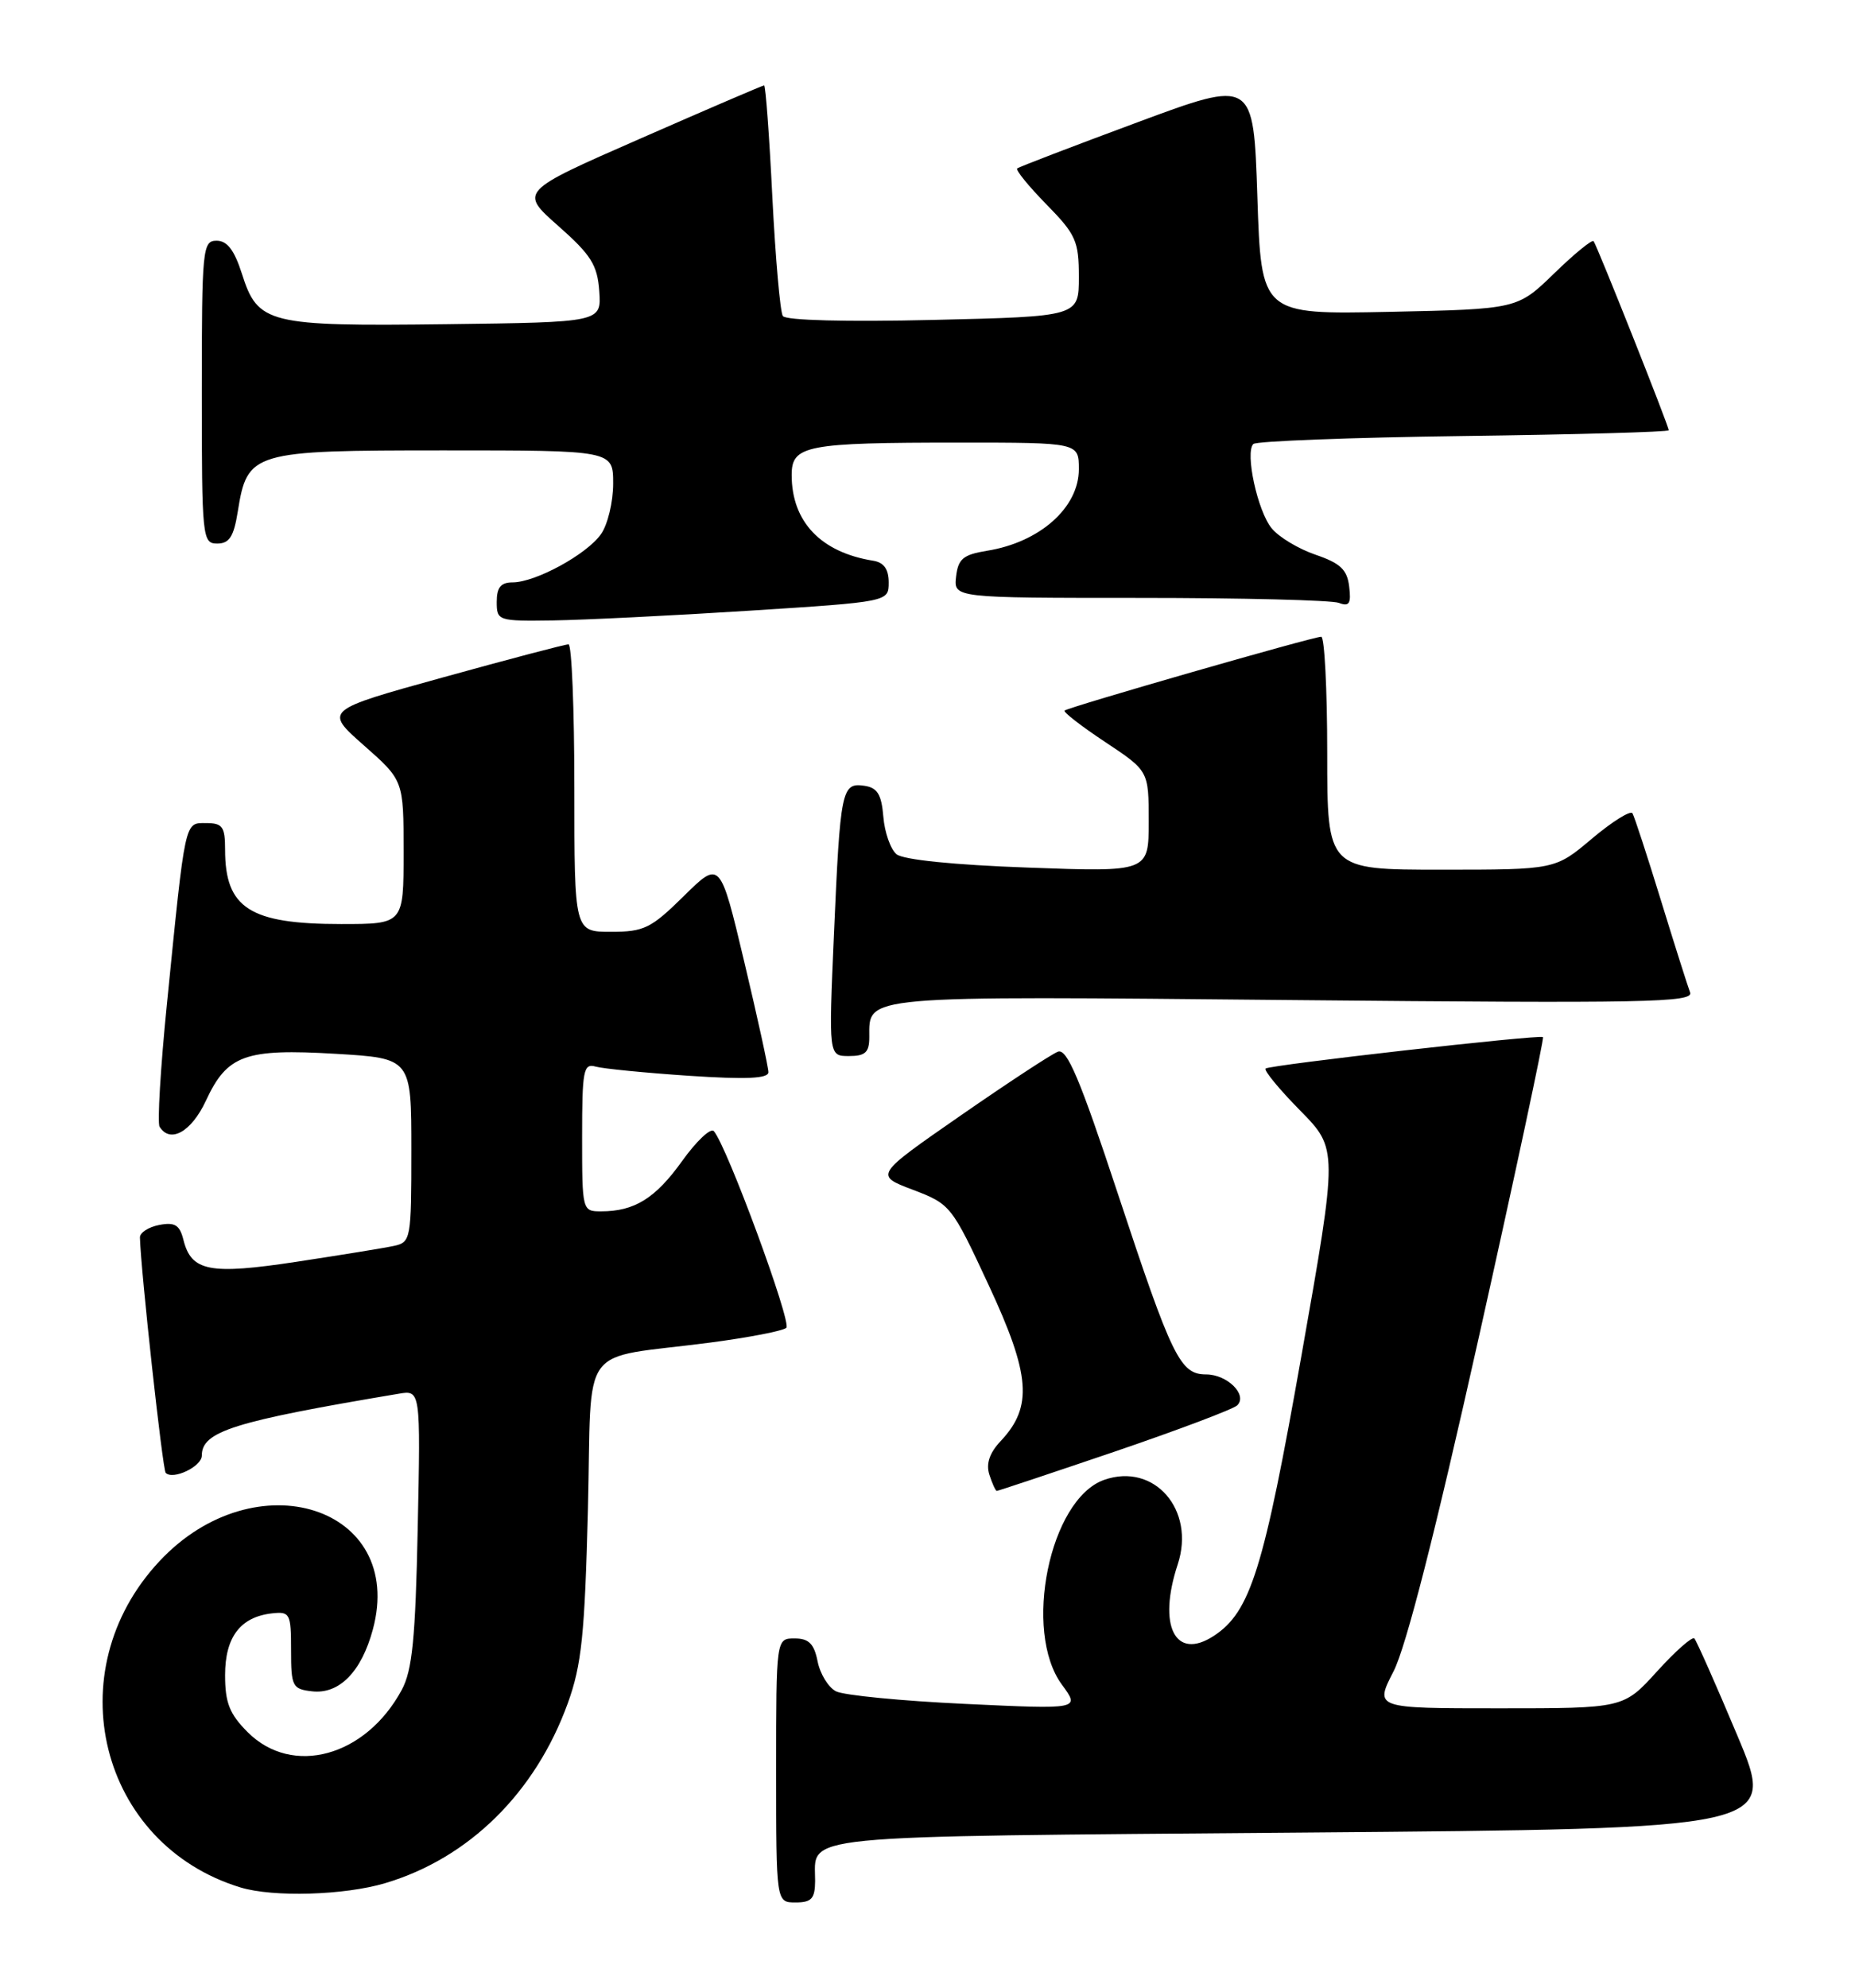 <?xml version="1.0" encoding="UTF-8" standalone="no"?>
<!DOCTYPE svg PUBLIC "-//W3C//DTD SVG 1.1//EN" "http://www.w3.org/Graphics/SVG/1.1/DTD/svg11.dtd" >
<svg xmlns="http://www.w3.org/2000/svg" xmlns:xlink="http://www.w3.org/1999/xlink" version="1.1" viewBox="0 0 239 256">
 <g >
 <path fill="currentColor"
d=" M 105.02 242.25 C 105.05 236.18 101.35 236.55 167.91 236.00 C 228.89 235.50 228.89 235.50 223.84 223.50 C 221.07 216.90 218.57 211.28 218.30 211.00 C 218.03 210.72 215.86 212.64 213.49 215.25 C 209.18 220.00 209.18 220.00 193.14 220.00 C 177.10 220.00 177.10 220.00 179.54 215.25 C 181.15 212.14 184.94 197.28 190.55 172.14 C 195.26 151.04 198.97 133.68 198.80 133.56 C 198.30 133.21 163.53 137.15 163.06 137.61 C 162.82 137.85 164.82 140.28 167.50 143.00 C 172.38 147.96 172.38 147.96 167.69 174.52 C 162.81 202.15 161.12 207.57 156.39 210.67 C 151.42 213.92 149.12 209.38 151.74 201.46 C 154.05 194.44 148.71 188.31 142.26 190.58 C 135.24 193.05 131.74 210.08 136.83 216.97 C 139.15 220.13 139.15 220.13 124.33 219.43 C 116.17 219.05 108.70 218.32 107.71 217.81 C 106.73 217.31 105.66 215.57 105.34 213.95 C 104.89 211.68 104.20 211.00 102.38 211.00 C 100.00 211.00 100.00 211.00 100.00 228.00 C 100.00 245.00 100.00 245.00 102.50 245.00 C 104.56 245.00 105.00 244.51 105.02 242.25 Z  M 49.61 242.52 C 60.41 239.32 68.99 230.86 73.16 219.33 C 74.94 214.41 75.34 210.50 75.75 194.34 C 76.30 172.40 74.29 175.15 91.50 172.90 C 96.45 172.25 100.86 171.40 101.31 171.00 C 102.04 170.35 93.66 147.58 91.97 145.67 C 91.57 145.21 89.72 146.95 87.87 149.54 C 84.43 154.34 81.74 156.00 77.43 156.00 C 75.02 156.00 75.00 155.90 75.00 146.43 C 75.00 137.80 75.17 136.91 76.75 137.36 C 77.71 137.63 83.11 138.16 88.75 138.54 C 96.16 139.03 99.00 138.90 99.00 138.08 C 99.00 137.45 97.60 131.05 95.89 123.86 C 92.78 110.79 92.78 110.79 88.11 115.39 C 83.88 119.56 82.98 120.00 78.72 120.00 C 74.00 120.00 74.00 120.00 74.00 101.50 C 74.00 91.33 73.66 82.99 73.25 82.98 C 72.84 82.97 65.58 84.88 57.13 87.22 C 41.76 91.47 41.76 91.47 46.88 95.99 C 52.00 100.50 52.00 100.50 52.00 109.75 C 52.00 119.00 52.00 119.00 43.95 119.00 C 32.18 119.00 29.00 116.96 29.00 109.42 C 29.00 106.46 28.67 106.00 26.56 106.00 C 23.76 106.00 23.91 105.29 21.50 129.35 C 20.68 137.52 20.26 144.61 20.56 145.10 C 21.92 147.30 24.66 145.77 26.53 141.75 C 29.27 135.85 31.57 135.02 43.25 135.71 C 53.00 136.29 53.00 136.29 53.00 148.13 C 53.00 159.59 52.93 159.98 50.75 160.45 C 49.51 160.72 43.88 161.63 38.23 162.49 C 27.00 164.19 24.65 163.74 23.63 159.66 C 23.15 157.75 22.53 157.37 20.52 157.75 C 19.13 158.02 18.01 158.74 18.03 159.37 C 18.14 163.66 20.95 189.28 21.35 189.68 C 22.30 190.63 26.00 188.86 26.00 187.46 C 26.00 184.34 30.05 183.06 51.35 179.49 C 54.19 179.01 54.19 179.01 53.82 196.76 C 53.53 211.00 53.12 215.12 51.76 217.63 C 47.12 226.23 37.67 228.82 31.92 223.08 C 29.57 220.73 29.00 219.29 29.00 215.73 C 29.00 210.82 30.97 208.23 35.05 207.77 C 37.36 207.52 37.50 207.79 37.50 212.50 C 37.50 217.18 37.67 217.52 40.19 217.81 C 43.70 218.22 46.57 215.30 48.04 209.84 C 52.30 194.03 32.91 187.83 20.54 201.06 C 7.26 215.25 12.81 237.53 30.99 243.07 C 35.21 244.35 44.37 244.08 49.61 242.52 Z  M 143.62 186.94 C 151.80 184.15 158.91 181.47 159.41 180.98 C 160.77 179.63 158.12 177.00 155.40 177.00 C 152.05 177.00 151.01 174.86 144.01 153.68 C 139.12 138.89 137.47 134.99 136.30 135.44 C 135.48 135.75 129.83 139.46 123.74 143.68 C 112.68 151.35 112.68 151.35 117.61 153.22 C 122.47 155.07 122.61 155.24 127.40 165.54 C 132.77 177.07 133.08 181.16 128.95 185.56 C 127.49 187.10 127.02 188.50 127.47 189.91 C 127.84 191.06 128.27 192.00 128.43 192.00 C 128.60 192.00 135.43 189.72 143.62 186.94 Z  M 112.00 133.57 C 112.00 128.14 110.55 128.26 166.58 128.79 C 212.11 129.22 218.25 129.11 217.75 127.80 C 217.44 126.98 215.74 121.63 213.98 115.90 C 212.22 110.18 210.58 105.16 210.33 104.74 C 210.08 104.33 207.74 105.79 205.12 107.99 C 200.37 112.00 200.37 112.00 185.69 112.00 C 171.00 112.00 171.00 112.00 171.00 97.00 C 171.00 88.75 170.65 82.00 170.23 82.00 C 169.17 82.00 137.59 91.08 137.16 91.51 C 136.97 91.70 139.33 93.53 142.41 95.57 C 148.00 99.28 148.00 99.28 148.00 105.79 C 148.00 112.30 148.00 112.30 132.45 111.73 C 122.95 111.39 116.36 110.72 115.51 110.01 C 114.74 109.37 113.97 107.19 113.81 105.17 C 113.57 102.29 113.04 101.43 111.34 101.19 C 108.44 100.78 108.26 101.68 107.45 120.25 C 106.76 136.00 106.76 136.00 109.38 136.00 C 111.49 136.00 112.00 135.53 112.00 133.57 Z  M 96.50 78.65 C 114.50 77.50 114.50 77.50 114.50 75.01 C 114.50 73.30 113.88 72.43 112.50 72.21 C 105.75 71.13 102.00 67.19 102.00 61.17 C 102.00 57.35 103.82 57.00 123.62 57.00 C 139.00 57.00 139.00 57.00 139.00 60.43 C 139.00 65.37 133.97 69.84 127.16 70.93 C 124.09 71.43 123.45 71.97 123.18 74.26 C 122.87 77.00 122.87 77.00 146.85 77.00 C 160.04 77.00 171.58 77.29 172.50 77.64 C 173.84 78.15 174.10 77.74 173.83 75.54 C 173.57 73.35 172.69 72.53 169.50 71.44 C 167.30 70.69 164.75 69.16 163.84 68.03 C 162.02 65.81 160.39 58.28 161.48 57.18 C 161.86 56.81 174.05 56.34 188.58 56.15 C 203.11 55.96 215.00 55.63 215.00 55.41 C 215.00 54.84 205.75 31.59 205.32 31.06 C 205.12 30.82 202.83 32.69 200.23 35.22 C 195.50 39.81 195.50 39.81 179.00 40.16 C 162.50 40.50 162.50 40.50 162.00 25.35 C 161.50 10.20 161.50 10.20 146.50 15.77 C 138.25 18.83 131.30 21.49 131.06 21.69 C 130.82 21.88 132.51 23.96 134.81 26.31 C 138.62 30.19 139.00 31.04 139.00 35.67 C 139.00 40.76 139.00 40.76 120.25 41.20 C 109.04 41.47 101.24 41.26 100.86 40.70 C 100.52 40.18 99.91 33.28 99.51 25.38 C 99.12 17.47 98.64 11.00 98.45 11.00 C 98.26 11.00 91.09 14.08 82.52 17.84 C 66.92 24.67 66.92 24.67 71.92 29.09 C 76.15 32.82 76.97 34.12 77.21 37.50 C 77.49 41.50 77.49 41.50 57.50 41.75 C 34.49 42.03 33.22 41.72 31.16 35.23 C 30.19 32.21 29.27 31.00 27.91 31.00 C 26.10 31.00 26.00 31.99 26.00 50.50 C 26.00 69.29 26.07 70.00 27.99 70.00 C 29.54 70.00 30.12 69.11 30.63 65.91 C 31.87 58.17 32.43 58.00 57.19 58.00 C 79.00 58.00 79.00 58.00 79.00 62.28 C 79.00 64.63 78.30 67.56 77.43 68.79 C 75.61 71.39 68.99 75.00 66.04 75.00 C 64.53 75.00 64.00 75.65 64.00 77.50 C 64.00 79.95 64.16 80.00 71.25 79.90 C 75.24 79.84 86.60 79.28 96.50 78.65 Z "/>
</g>
</svg>